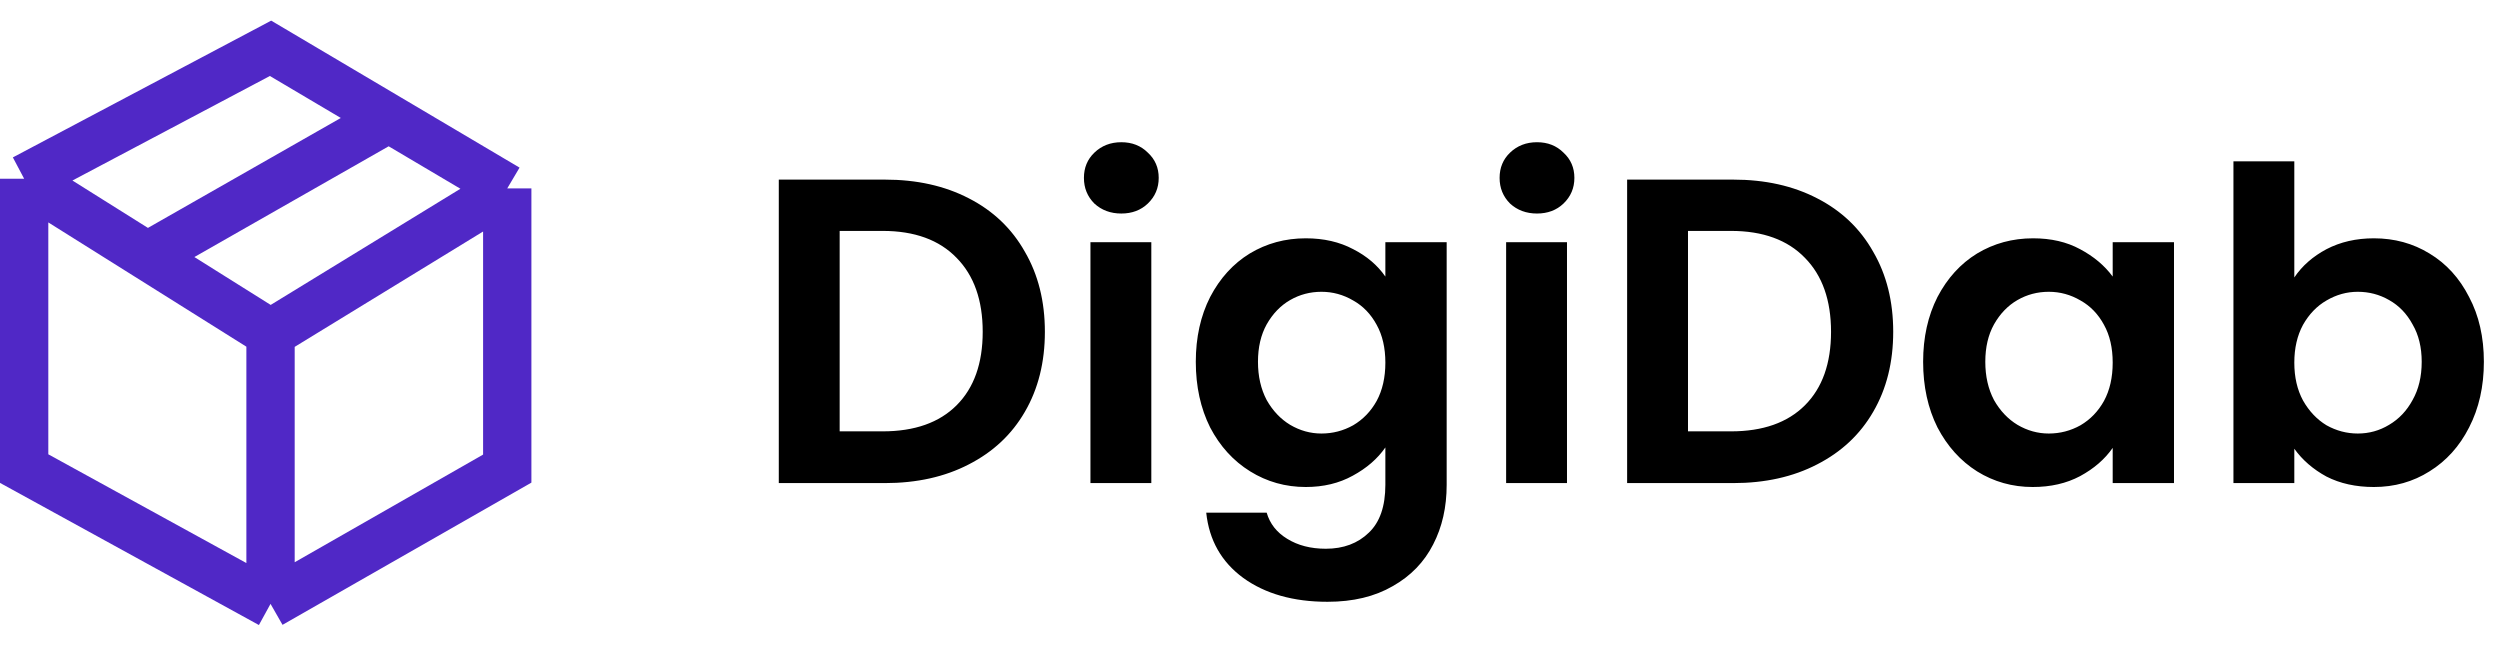 <svg width="207" height="54" viewBox="0 0 207 54" fill="none" xmlns="http://www.w3.org/2000/svg">
<path d="M73.268 14.872C75.908 14.872 78.224 15.388 80.216 16.42C82.232 17.452 83.78 18.928 84.86 20.848C85.964 22.744 86.516 24.952 86.516 27.472C86.516 29.992 85.964 32.2 84.86 34.096C83.78 35.968 82.232 37.42 80.216 38.452C78.224 39.484 75.908 40 73.268 40H64.484V14.872H73.268ZM73.088 35.716C75.728 35.716 77.768 34.996 79.208 33.556C80.648 32.116 81.368 30.088 81.368 27.472C81.368 24.856 80.648 22.816 79.208 21.352C77.768 19.864 75.728 19.12 73.088 19.12H69.524V35.716H73.088ZM92.845 17.68C91.957 17.68 91.213 17.404 90.613 16.852C90.037 16.276 89.749 15.568 89.749 14.728C89.749 13.888 90.037 13.192 90.613 12.64C91.213 12.064 91.957 11.776 92.845 11.776C93.733 11.776 94.465 12.064 95.041 12.64C95.641 13.192 95.941 13.888 95.941 14.728C95.941 15.568 95.641 16.276 95.041 16.852C94.465 17.404 93.733 17.68 92.845 17.68ZM95.329 20.056V40H90.289V20.056H95.329ZM108.12 19.732C109.608 19.732 110.916 20.032 112.044 20.632C113.172 21.208 114.06 21.964 114.708 22.9V20.056H119.784V40.144C119.784 41.992 119.412 43.636 118.668 45.076C117.924 46.54 116.808 47.692 115.32 48.532C113.832 49.396 112.032 49.828 109.92 49.828C107.088 49.828 104.76 49.168 102.936 47.848C101.136 46.528 100.116 44.728 99.876 42.448H104.88C105.144 43.36 105.708 44.08 106.572 44.608C107.46 45.16 108.528 45.436 109.776 45.436C111.24 45.436 112.428 44.992 113.34 44.104C114.252 43.24 114.708 41.92 114.708 40.144V37.048C114.06 37.984 113.16 38.764 112.008 39.388C110.88 40.012 109.584 40.324 108.12 40.324C106.44 40.324 104.904 39.892 103.512 39.028C102.12 38.164 101.016 36.952 100.2 35.392C99.408 33.808 99.012 31.996 99.012 29.956C99.012 27.94 99.408 26.152 100.2 24.592C101.016 23.032 102.108 21.832 103.476 20.992C104.868 20.152 106.416 19.732 108.12 19.732ZM114.708 30.028C114.708 28.804 114.468 27.76 113.988 26.896C113.508 26.008 112.86 25.336 112.044 24.88C111.228 24.4 110.352 24.16 109.416 24.16C108.48 24.16 107.616 24.388 106.824 24.844C106.032 25.3 105.384 25.972 104.88 26.86C104.4 27.724 104.16 28.756 104.16 29.956C104.16 31.156 104.4 32.212 104.88 33.124C105.384 34.012 106.032 34.696 106.824 35.176C107.64 35.656 108.504 35.896 109.416 35.896C110.352 35.896 111.228 35.668 112.044 35.212C112.86 34.732 113.508 34.06 113.988 33.196C114.468 32.308 114.708 31.252 114.708 30.028ZM127.263 17.68C126.375 17.68 125.631 17.404 125.031 16.852C124.455 16.276 124.167 15.568 124.167 14.728C124.167 13.888 124.455 13.192 125.031 12.64C125.631 12.064 126.375 11.776 127.263 11.776C128.151 11.776 128.883 12.064 129.459 12.64C130.059 13.192 130.359 13.888 130.359 14.728C130.359 15.568 130.059 16.276 129.459 16.852C128.883 17.404 128.151 17.68 127.263 17.68ZM129.747 20.056V40H124.707V20.056H129.747ZM143.51 14.872C146.15 14.872 148.466 15.388 150.458 16.42C152.474 17.452 154.022 18.928 155.102 20.848C156.206 22.744 156.758 24.952 156.758 27.472C156.758 29.992 156.206 32.2 155.102 34.096C154.022 35.968 152.474 37.42 150.458 38.452C148.466 39.484 146.15 40 143.51 40H134.726V14.872H143.51ZM143.33 35.716C145.97 35.716 148.01 34.996 149.45 33.556C150.89 32.116 151.61 30.088 151.61 27.472C151.61 24.856 150.89 22.816 149.45 21.352C148.01 19.864 145.97 19.12 143.33 19.12H139.766V35.716H143.33ZM159.235 29.956C159.235 27.94 159.631 26.152 160.423 24.592C161.239 23.032 162.331 21.832 163.699 20.992C165.091 20.152 166.639 19.732 168.343 19.732C169.831 19.732 171.127 20.032 172.231 20.632C173.359 21.232 174.259 21.988 174.931 22.9V20.056H180.007V40H174.931V37.084C174.283 38.02 173.383 38.8 172.231 39.424C171.103 40.024 169.795 40.324 168.307 40.324C166.627 40.324 165.091 39.892 163.699 39.028C162.331 38.164 161.239 36.952 160.423 35.392C159.631 33.808 159.235 31.996 159.235 29.956ZM174.931 30.028C174.931 28.804 174.691 27.76 174.211 26.896C173.731 26.008 173.083 25.336 172.267 24.88C171.451 24.4 170.575 24.16 169.639 24.16C168.703 24.16 167.839 24.388 167.047 24.844C166.255 25.3 165.607 25.972 165.103 26.86C164.623 27.724 164.383 28.756 164.383 29.956C164.383 31.156 164.623 32.212 165.103 33.124C165.607 34.012 166.255 34.696 167.047 35.176C167.863 35.656 168.727 35.896 169.639 35.896C170.575 35.896 171.451 35.668 172.267 35.212C173.083 34.732 173.731 34.06 174.211 33.196C174.691 32.308 174.931 31.252 174.931 30.028ZM189.969 22.972C190.617 22.012 191.505 21.232 192.633 20.632C193.785 20.032 195.093 19.732 196.557 19.732C198.261 19.732 199.797 20.152 201.165 20.992C202.557 21.832 203.649 23.032 204.441 24.592C205.257 26.128 205.665 27.916 205.665 29.956C205.665 31.996 205.257 33.808 204.441 35.392C203.649 36.952 202.557 38.164 201.165 39.028C199.797 39.892 198.261 40.324 196.557 40.324C195.069 40.324 193.761 40.036 192.633 39.46C191.529 38.86 190.641 38.092 189.969 37.156V40H184.929V13.36H189.969V22.972ZM200.517 29.956C200.517 28.756 200.265 27.724 199.761 26.86C199.281 25.972 198.633 25.3 197.817 24.844C197.025 24.388 196.161 24.16 195.225 24.16C194.313 24.16 193.449 24.4 192.633 24.88C191.841 25.336 191.193 26.008 190.689 26.896C190.209 27.784 189.969 28.828 189.969 30.028C189.969 31.228 190.209 32.272 190.689 33.16C191.193 34.048 191.841 34.732 192.633 35.212C193.449 35.668 194.313 35.896 195.225 35.896C196.161 35.896 197.025 35.656 197.817 35.176C198.633 34.696 199.281 34.012 199.761 33.124C200.265 32.236 200.517 31.18 200.517 29.956Z" fill="black"/>
<path d="M2 14.8L22.4 4L32.2 9.8M2 14.8V38.8L22.4 50M2 14.8L12.2 21.2M42 15.6V38.8L22.4 50M42 15.6L22.4 27.6M42 15.6L32.2 9.8M22.4 50V27.6M22.4 27.6L12.2 21.2M32.2 9.8L12.2 21.2" stroke="#5028C6" stroke-width="4"/>
</svg>

